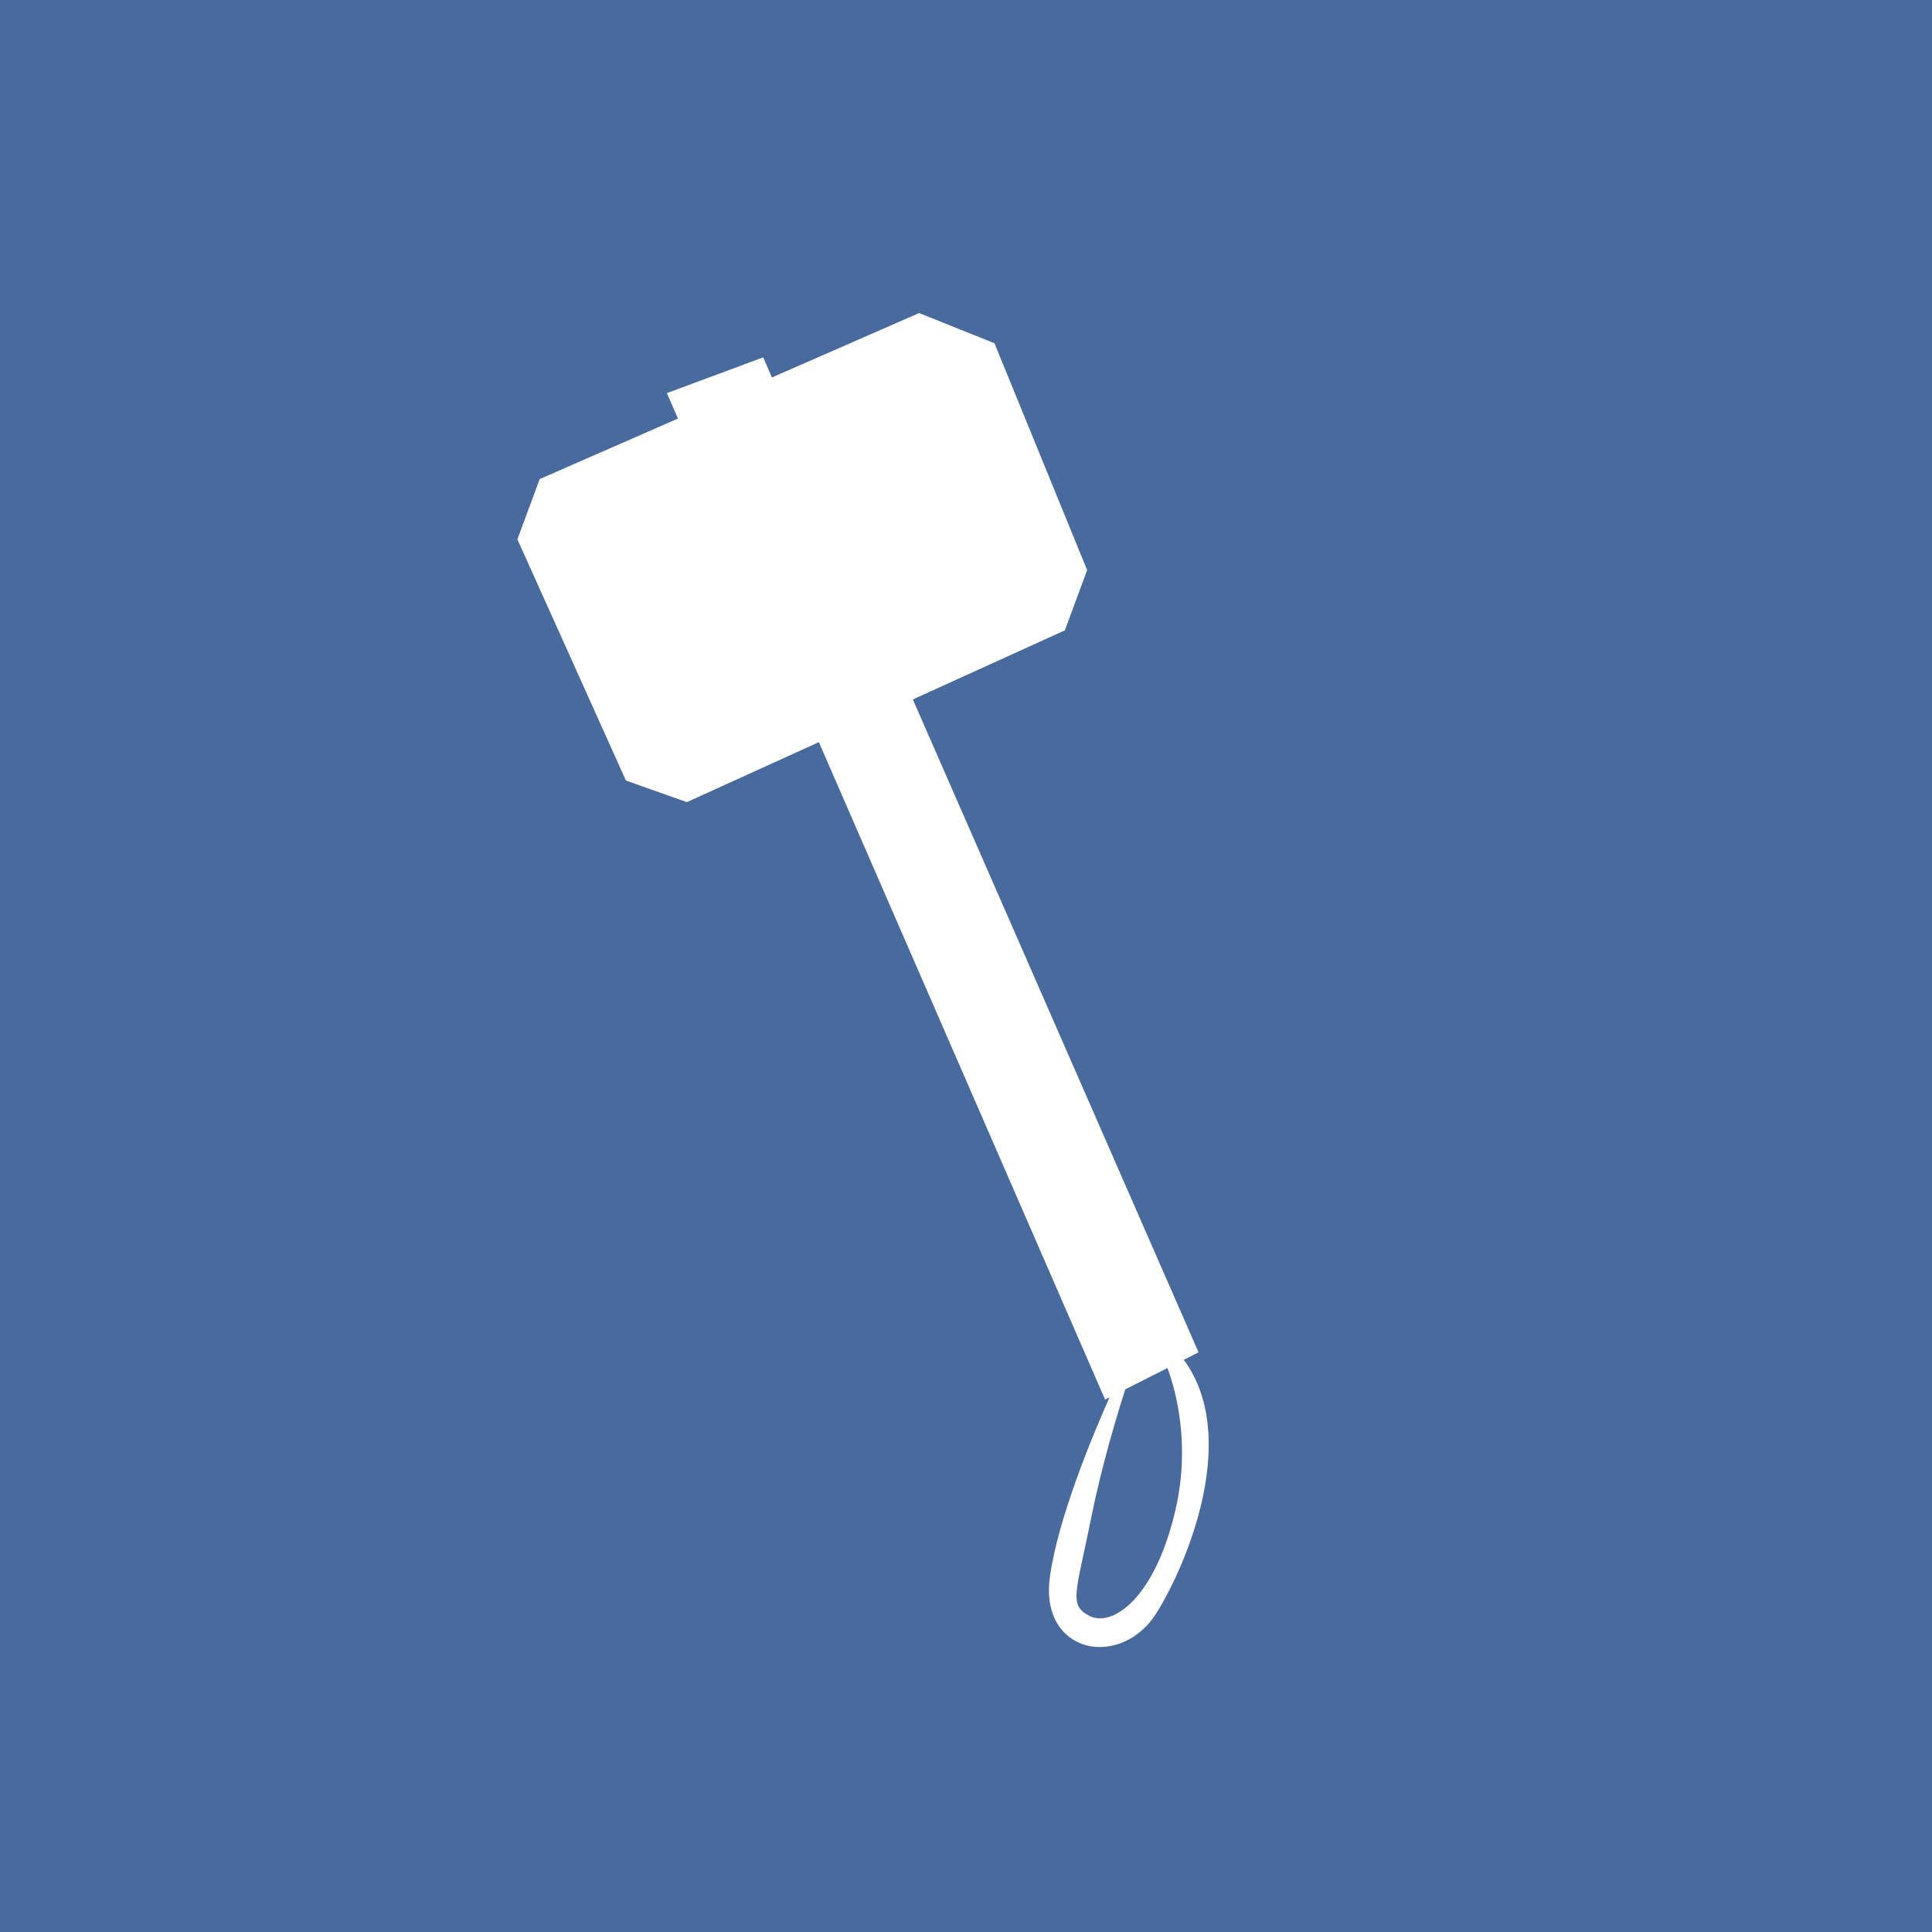 <?xml version="1.0" encoding="utf-8"?>
<!-- Generator: Adobe Illustrator 16.0.0, SVG Export Plug-In . SVG Version: 6.00 Build 0)  -->
<!DOCTYPE svg PUBLIC "-//W3C//DTD SVG 1.1//EN" "http://www.w3.org/Graphics/SVG/1.1/DTD/svg11.dtd">
<svg version="1.1" id="Layer_1" xmlns="http://www.w3.org/2000/svg" xmlns:xlink="http://www.w3.org/1999/xlink" x="0px" y="0px"
	 width="150px" height="150px" viewBox="0 0 150 150" enable-background="new 0 0 150 150" xml:space="preserve">
<g id="Thor">
	<rect fill="#486A9C" width="150" height="150"/>
	<g>
		<path fill="none" d="M90.644,106.213l-3.274,1.655c-0.602,1.861-1.824,5.854-2.662,10.04c-1.149,5.74-1.795,6.747-0.062,7.576
			c1.734,0.829,5.025-1.376,6.615-8.237C92.436,112.174,91.311,108.03,90.644,106.213z"/>
		<path fill="#FFFFFF" d="M91.908,105.573l1.146-0.579L70.873,54.303l11.801-5.362l1.732-4.677l-7.194-17.611l-5.852-2.347
			l-11.425,4.999l-0.683-1.56l-7.474,2.777l0.859,1.975l-10.735,4.698l-1.731,4.678l8.426,18.728l4.729,1.676l10.25-4.657
			l22.223,51.043l0.347-0.175c-1.294,2.905-4.032,9.444-4.637,13.985c-0.798,5.993,5.589,7.166,8.332,2.684
			C92.424,120.935,96.18,111.358,91.908,105.573z M84.645,125.484c-1.732-0.829-1.087-1.836,0.062-7.576
			c0.838-4.186,2.061-8.179,2.662-10.04l3.274-1.655c0.667,1.817,1.792,5.961,0.616,11.034
			C89.67,124.108,86.379,126.313,84.645,125.484z"/>
	</g>
</g>
</svg>
